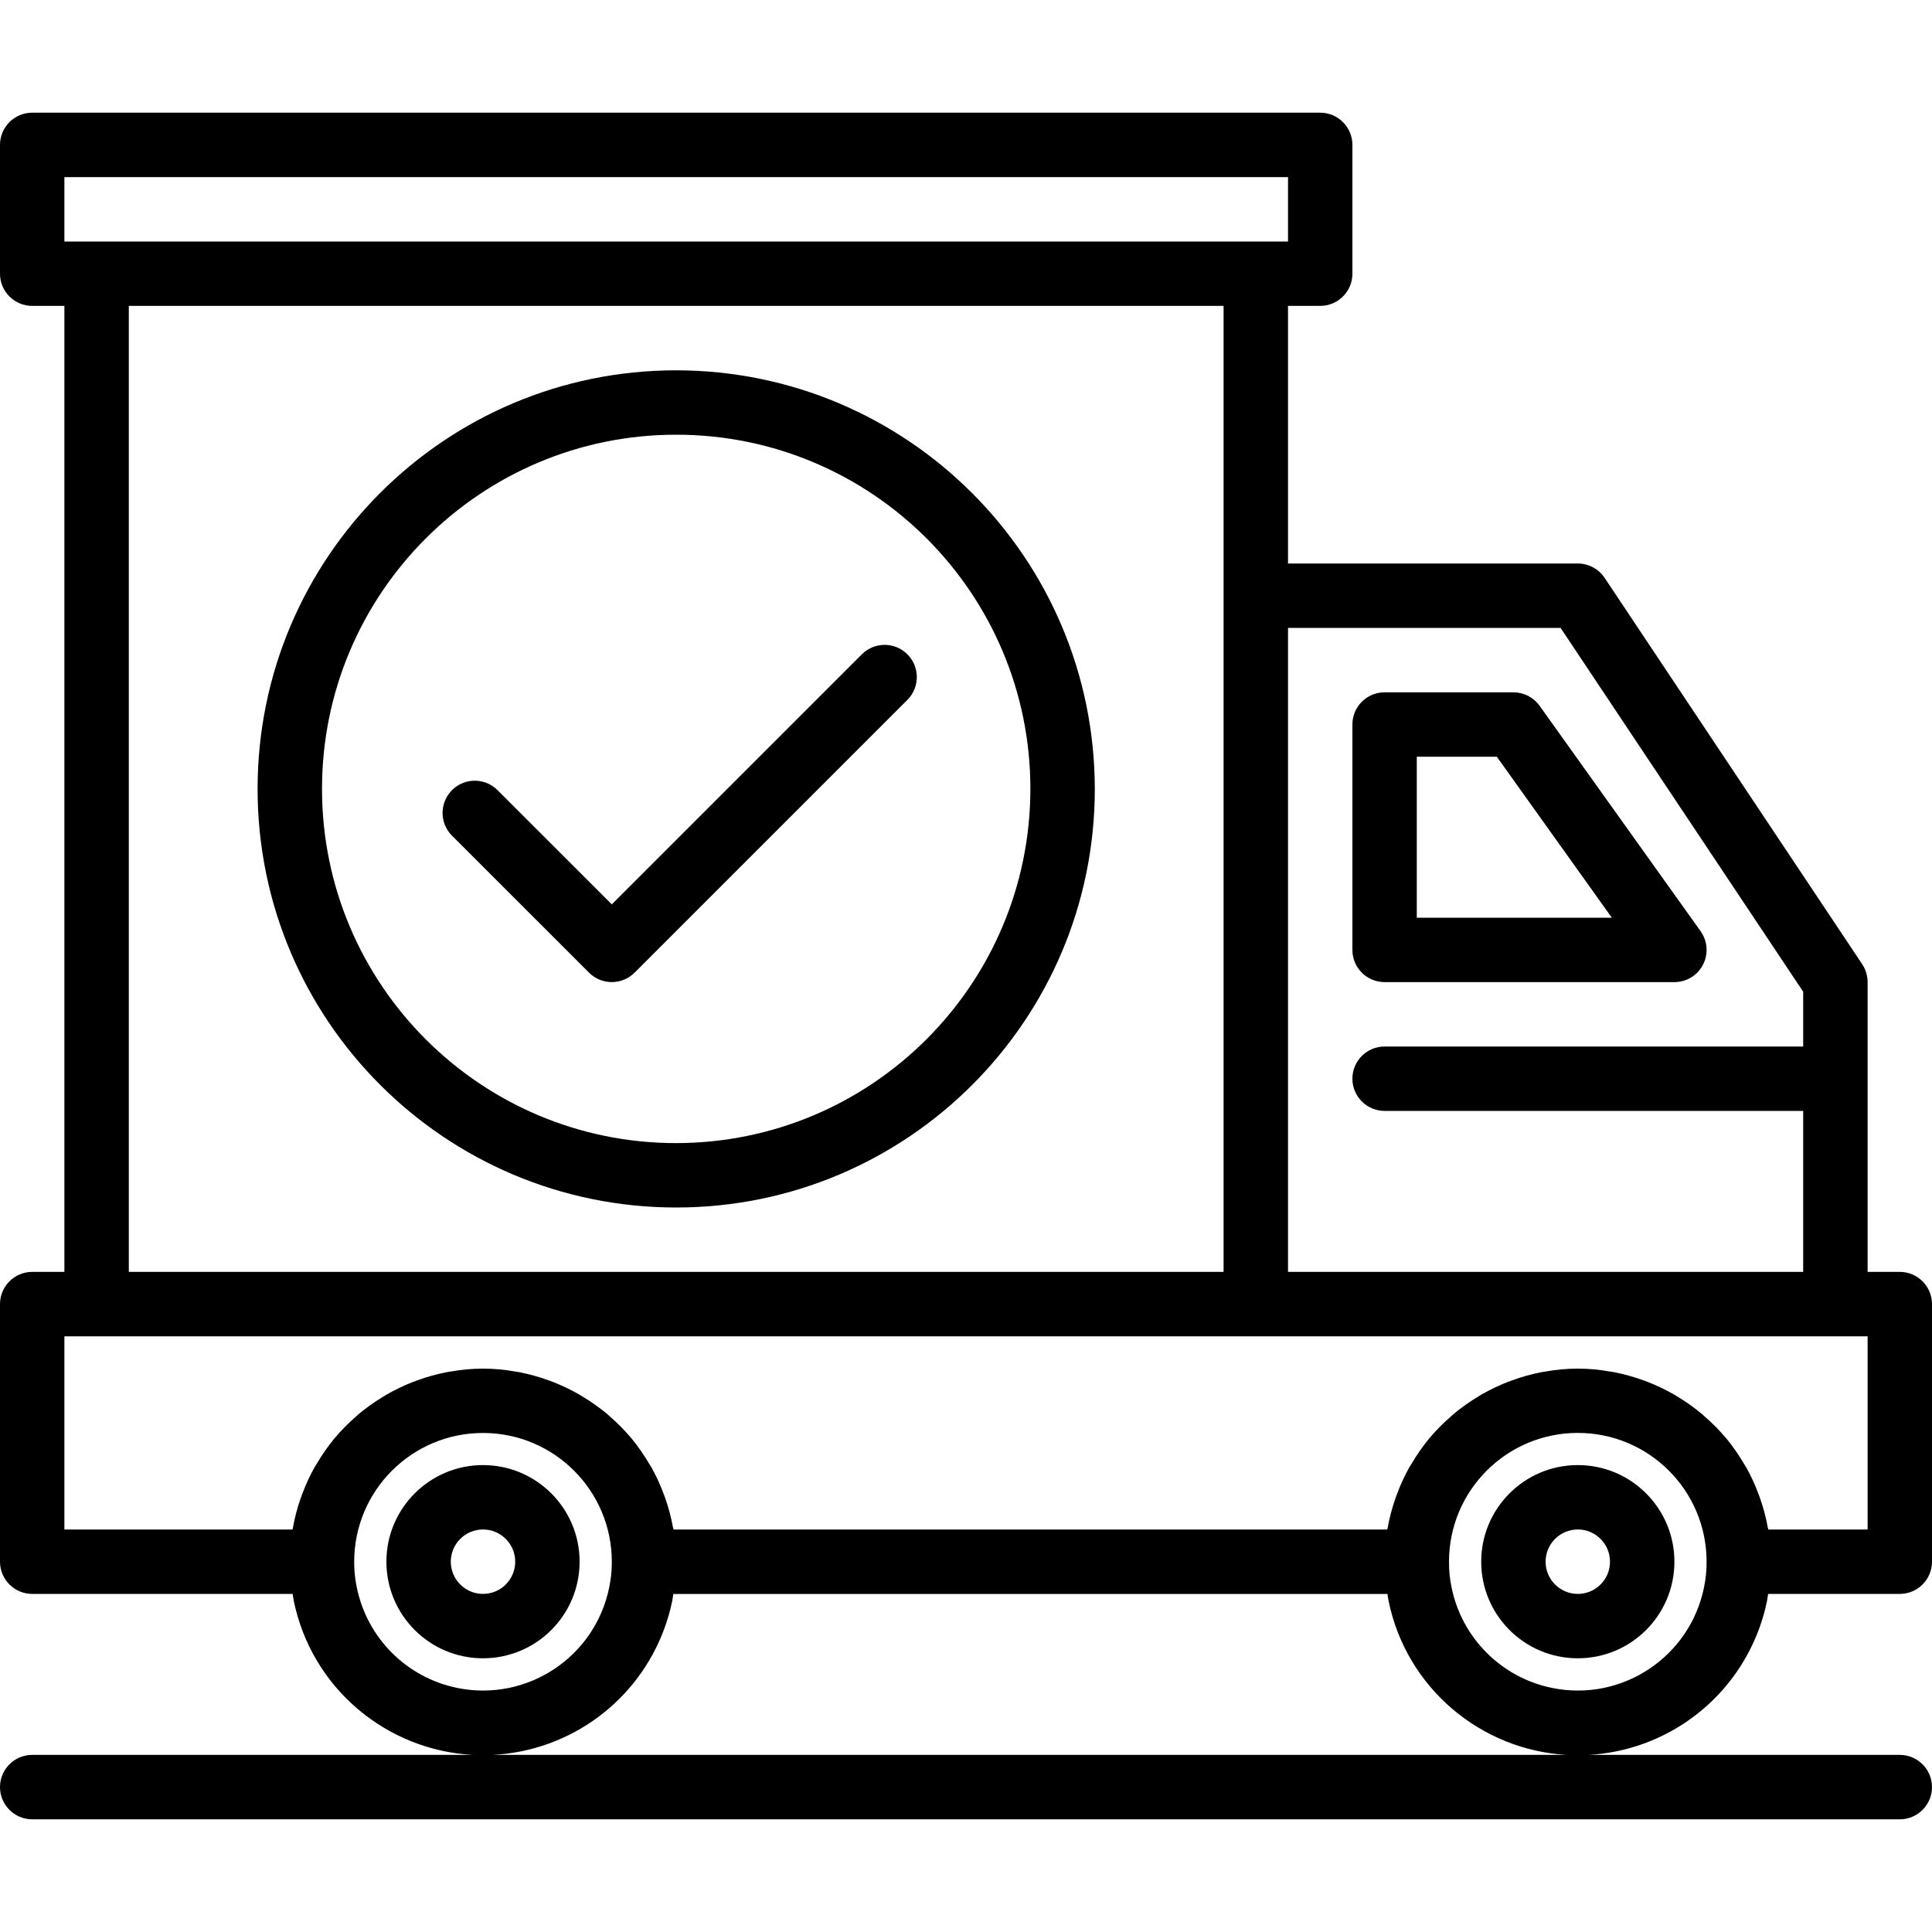 <svg width="64" height="64" viewBox="0 0 64 64"  xmlns="http://www.w3.org/2000/svg">
<path d="M58.535 53.034V53.027C58.551 52.955 58.558 52.875 58.571 52.8H62.933C63.522 52.8 64 52.322 64 51.733V43.2C64 42.611 63.522 42.133 62.933 42.133H61.867V32.533C61.866 32.323 61.804 32.117 61.688 31.941L53.154 19.141C52.956 18.845 52.623 18.667 52.267 18.667H42.667V10.133H43.733C44.322 10.133 44.8 9.656 44.8 9.067V4.8C44.8 4.211 44.322 3.733 43.733 3.733H1.067C0.478 3.733 0 4.211 0 4.8V9.067C0 9.656 0.478 10.133 1.067 10.133H2.133V42.133H1.067C0.478 42.133 0 42.611 0 43.2V51.733C0 52.322 0.478 52.8 1.067 52.8H9.695C9.707 52.869 9.713 52.944 9.728 53.013C10.321 55.937 12.821 57.988 15.669 58.133H1.067C0.478 58.133 0 58.611 0 59.2C0 59.789 0.478 60.267 1.067 60.267H62.933C63.522 60.267 64 59.789 64 59.2C64 58.611 63.522 58.133 62.933 58.133H52.624C52.928 58.116 53.233 58.078 53.54 58.016C56.053 57.506 58.019 55.545 58.535 53.034ZM56.447 52.587C55.976 54.896 53.723 56.386 51.414 55.915C49.731 55.572 48.418 54.254 48.082 52.57C48.025 52.295 47.998 52.014 48 51.733C48 49.377 49.91 47.467 52.267 47.467C54.623 47.467 56.533 49.377 56.533 51.733C56.535 52.02 56.506 52.306 56.447 52.587ZM51.696 20.8L59.733 32.853V34.667H45.867C45.278 34.667 44.8 35.144 44.8 35.733C44.8 36.322 45.278 36.8 45.867 36.8H59.733V42.133H42.667V20.8H51.696ZM2.133 5.867H42.667V8H2.133V5.867ZM40.533 10.133V42.133H4.267V10.133H40.533ZM11.083 47.645L11.071 47.659C10.856 47.921 10.662 48.2 10.491 48.493C10.469 48.53 10.445 48.565 10.424 48.599C10.264 48.885 10.126 49.181 10.013 49.488C9.993 49.54 9.973 49.595 9.955 49.645C9.847 49.956 9.763 50.275 9.705 50.599C9.705 50.623 9.691 50.643 9.686 50.667H2.133V44.267H61.867V50.667H58.578C58.578 50.643 58.564 50.623 58.56 50.599C58.502 50.275 58.418 49.956 58.309 49.645C58.291 49.592 58.272 49.538 58.252 49.488C58.138 49.181 58.001 48.885 57.841 48.599C57.82 48.561 57.795 48.526 57.774 48.493C57.603 48.2 57.408 47.921 57.194 47.659L57.182 47.645C56.964 47.386 56.726 47.144 56.469 46.923C56.443 46.899 56.418 46.874 56.39 46.85C56.14 46.641 55.875 46.451 55.596 46.282L55.457 46.197C55.177 46.036 54.886 45.897 54.586 45.779L54.428 45.721C54.115 45.607 53.794 45.519 53.468 45.455C53.425 45.447 53.382 45.442 53.34 45.435C52.63 45.305 51.902 45.305 51.191 45.435C51.149 45.442 51.106 45.447 51.063 45.455C50.737 45.519 50.416 45.607 50.103 45.721L49.946 45.779C49.645 45.897 49.354 46.036 49.074 46.197L48.935 46.282C48.657 46.451 48.391 46.641 48.141 46.85C48.113 46.874 48.089 46.899 48.062 46.923C47.806 47.144 47.567 47.386 47.349 47.645L47.338 47.659C47.123 47.921 46.928 48.2 46.757 48.493C46.736 48.53 46.712 48.565 46.69 48.599C46.53 48.885 46.393 49.181 46.279 49.488C46.259 49.54 46.24 49.595 46.222 49.645C46.113 49.956 46.029 50.275 45.971 50.599C45.971 50.623 45.957 50.643 45.953 50.667H22.311C22.311 50.643 22.298 50.623 22.293 50.599C22.235 50.275 22.151 49.956 22.043 49.645C22.024 49.592 22.005 49.538 21.985 49.488C21.872 49.181 21.734 48.885 21.574 48.599C21.553 48.561 21.529 48.526 21.507 48.493C21.336 48.2 21.142 47.921 20.927 47.659L20.915 47.645C20.698 47.386 20.459 47.144 20.203 46.923C20.176 46.899 20.151 46.874 20.124 46.85C19.874 46.641 19.608 46.451 19.329 46.282L19.19 46.197C18.911 46.036 18.619 45.897 18.319 45.779L18.161 45.721C17.848 45.607 17.527 45.519 17.201 45.455C17.158 45.447 17.116 45.442 17.073 45.435C16.363 45.305 15.635 45.305 14.925 45.435C14.882 45.442 14.839 45.447 14.797 45.455C14.47 45.519 14.149 45.607 13.837 45.721L13.679 45.779C13.378 45.897 13.087 46.036 12.807 46.197L12.669 46.282C12.39 46.451 12.124 46.641 11.874 46.85C11.846 46.874 11.822 46.899 11.795 46.923C11.539 47.144 11.3 47.386 11.083 47.645ZM11.816 52.57C11.759 52.295 11.731 52.014 11.733 51.733C11.735 49.377 13.646 47.468 16.002 47.469C18.357 47.47 20.265 49.379 20.267 51.733C20.269 52.02 20.24 52.306 20.18 52.587C19.71 54.896 17.456 56.386 15.147 55.915C13.465 55.572 12.152 54.254 11.816 52.57ZM16.314 58.133C16.632 58.117 16.952 58.078 17.273 58.013C19.786 57.503 21.752 55.542 22.269 53.03C22.285 52.958 22.291 52.878 22.304 52.803H45.962C45.973 52.873 45.98 52.947 45.995 53.017C46.585 55.925 49.062 57.969 51.892 58.133H16.314V58.133Z" />
<path d="M19.2 51.733C19.2 49.966 17.767 48.533 16 48.533C14.233 48.533 12.8 49.966 12.8 51.733C12.8 53.501 14.233 54.933 16 54.933C17.767 54.933 19.2 53.501 19.2 51.733ZM16 52.8C15.411 52.8 14.933 52.322 14.933 51.733C14.933 51.144 15.411 50.666 16 50.666C16.589 50.666 17.067 51.144 17.067 51.733C17.067 52.322 16.589 52.8 16 52.8Z" />
<path d="M52.267 48.533C50.499 48.533 49.067 49.966 49.067 51.733C49.067 53.501 50.499 54.933 52.267 54.933C54.034 54.933 55.467 53.501 55.467 51.733C55.467 49.966 54.034 48.533 52.267 48.533ZM52.267 52.8C51.678 52.8 51.2 52.322 51.2 51.733C51.2 51.144 51.678 50.666 52.267 50.666C52.856 50.666 53.333 51.144 53.333 51.733C53.333 52.322 52.856 52.8 52.267 52.8Z" />
<path d="M45.867 32.534H55.467C56.056 32.534 56.533 32.056 56.533 31.467C56.533 31.245 56.464 31.028 56.335 30.847L51.002 23.381C50.801 23.1 50.478 22.934 50.133 22.934H45.867C45.278 22.934 44.8 23.411 44.8 24V31.467C44.8 32.056 45.278 32.534 45.867 32.534ZM46.933 25.067H49.584L53.394 30.4H46.933V25.067Z" />
<path d="M22.4 40C30.058 40 36.267 33.792 36.267 26.133C36.258 18.479 30.055 12.275 22.4 12.267C14.742 12.267 8.533 18.475 8.533 26.133C8.533 33.792 14.742 40 22.4 40ZM22.4 14.4C28.88 14.4 34.133 19.653 34.133 26.133C34.126 32.61 28.877 37.859 22.4 37.867C15.92 37.867 10.667 32.613 10.667 26.133C10.667 19.653 15.92 14.4 22.4 14.4Z" />
<path d="M14.987 27.696L19.513 32.221C19.929 32.637 20.604 32.637 21.021 32.221L30.072 23.17C30.481 22.746 30.469 22.071 30.045 21.662C29.632 21.262 28.977 21.262 28.563 21.662L20.267 29.958L16.495 26.188C16.086 25.764 15.411 25.752 14.987 26.161C14.563 26.57 14.551 27.246 14.96 27.67C14.969 27.678 14.978 27.687 14.987 27.696Z" />
</svg>
